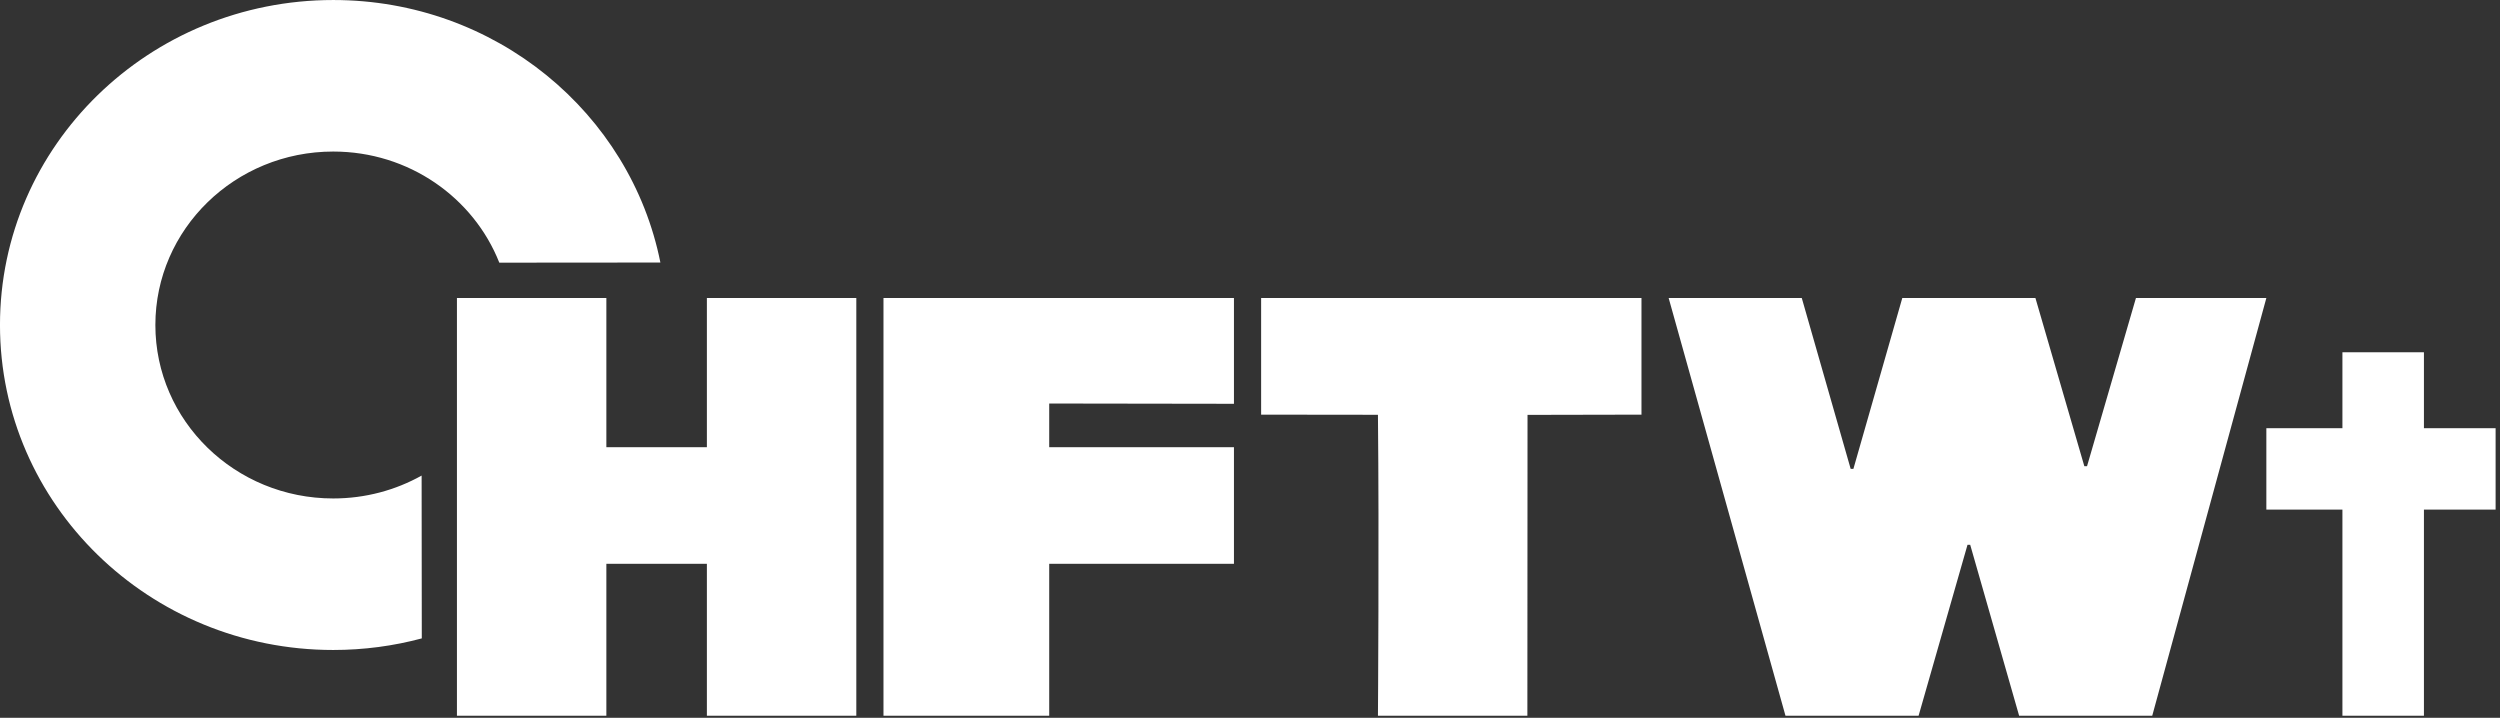 <svg 
 xmlns="http://www.w3.org/2000/svg"
 xmlns:xlink="http://www.w3.org/1999/xlink"
 width="512px" height="147px">
<rect width="100%" height="100%" fill="#333333" stroke="none"/>
<path fill-rule="evenodd"  stroke="rgb(255, 255, 255)" stroke-width="0px" stroke-linecap="round" stroke-linejoin="round" fill="rgb(255, 255, 255)"
 d="M496.421,104.360 L496.421,146.577 L479.728,146.577 L479.728,104.360 L464.149,104.360 L464.149,87.696 L479.728,87.696 L479.728,72.143 L496.421,72.143 L496.421,87.696 L511.1,87.696 L511.1,104.360 L496.421,104.360 ZM413.516,146.577 L403.500,111.581 L402.944,111.581 L392.929,146.577 L365.665,146.577 L341.739,61.033 L369.003,61.033 L379.018,96.028 L379.575,96.028 L389.590,61.033 L416.854,61.033 L426.870,95.473 L427.426,95.473 L437.441,61.033 L464.149,61.033 L440.780,146.577 L413.516,146.577 ZM312.806,146.577 L282.203,146.577 C282.203,146.577 282.461,110.255 282.203,84.948 C281.138,84.948 258.278,84.919 258.278,84.919 L258.278,61.033 L282.203,61.033 L312.806,61.033 L336.175,61.033 L336.175,84.919 C336.175,84.918 314.353,84.968 312.837,84.968 C312.837,87.010 312.806,146.577 312.806,146.577 ZM214.878,146.577 L180.937,146.577 L180.937,61.033 L214.878,61.033 L252.714,61.033 L252.714,82.697 C252.714,82.697 216.237,82.640 214.878,82.640 C214.878,87.668 214.878,91.584 214.878,91.584 L252.714,91.584 L252.714,115.470 L214.878,115.470 L214.878,146.577 ZM144.770,115.470 L124.183,115.470 L124.183,146.577 L93.581,146.577 L93.581,61.033 L124.183,61.033 L124.183,91.584 L144.770,91.584 L144.770,61.033 L175.373,61.033 L175.373,146.577 L144.770,146.577 L144.770,115.470 ZM68.250,31.037 C48.130,31.037 31.820,46.942 31.820,66.561 C31.820,86.180 48.130,102.084 68.250,102.084 C74.837,102.084 81.016,100.379 86.348,97.398 C86.348,104.172 86.382,122.999 86.382,130.743 C80.609,132.290 74.530,133.117 68.252,133.117 C30.556,133.117 -0.003,103.318 -0.003,66.560 C-0.003,29.802 30.556,0.003 68.252,0.003 C101.461,0.003 129.131,23.129 135.248,53.766 C131.376,53.766 106.171,53.794 102.257,53.794 C96.997,40.482 83.755,31.037 68.250,31.037 Z"/>
</svg>